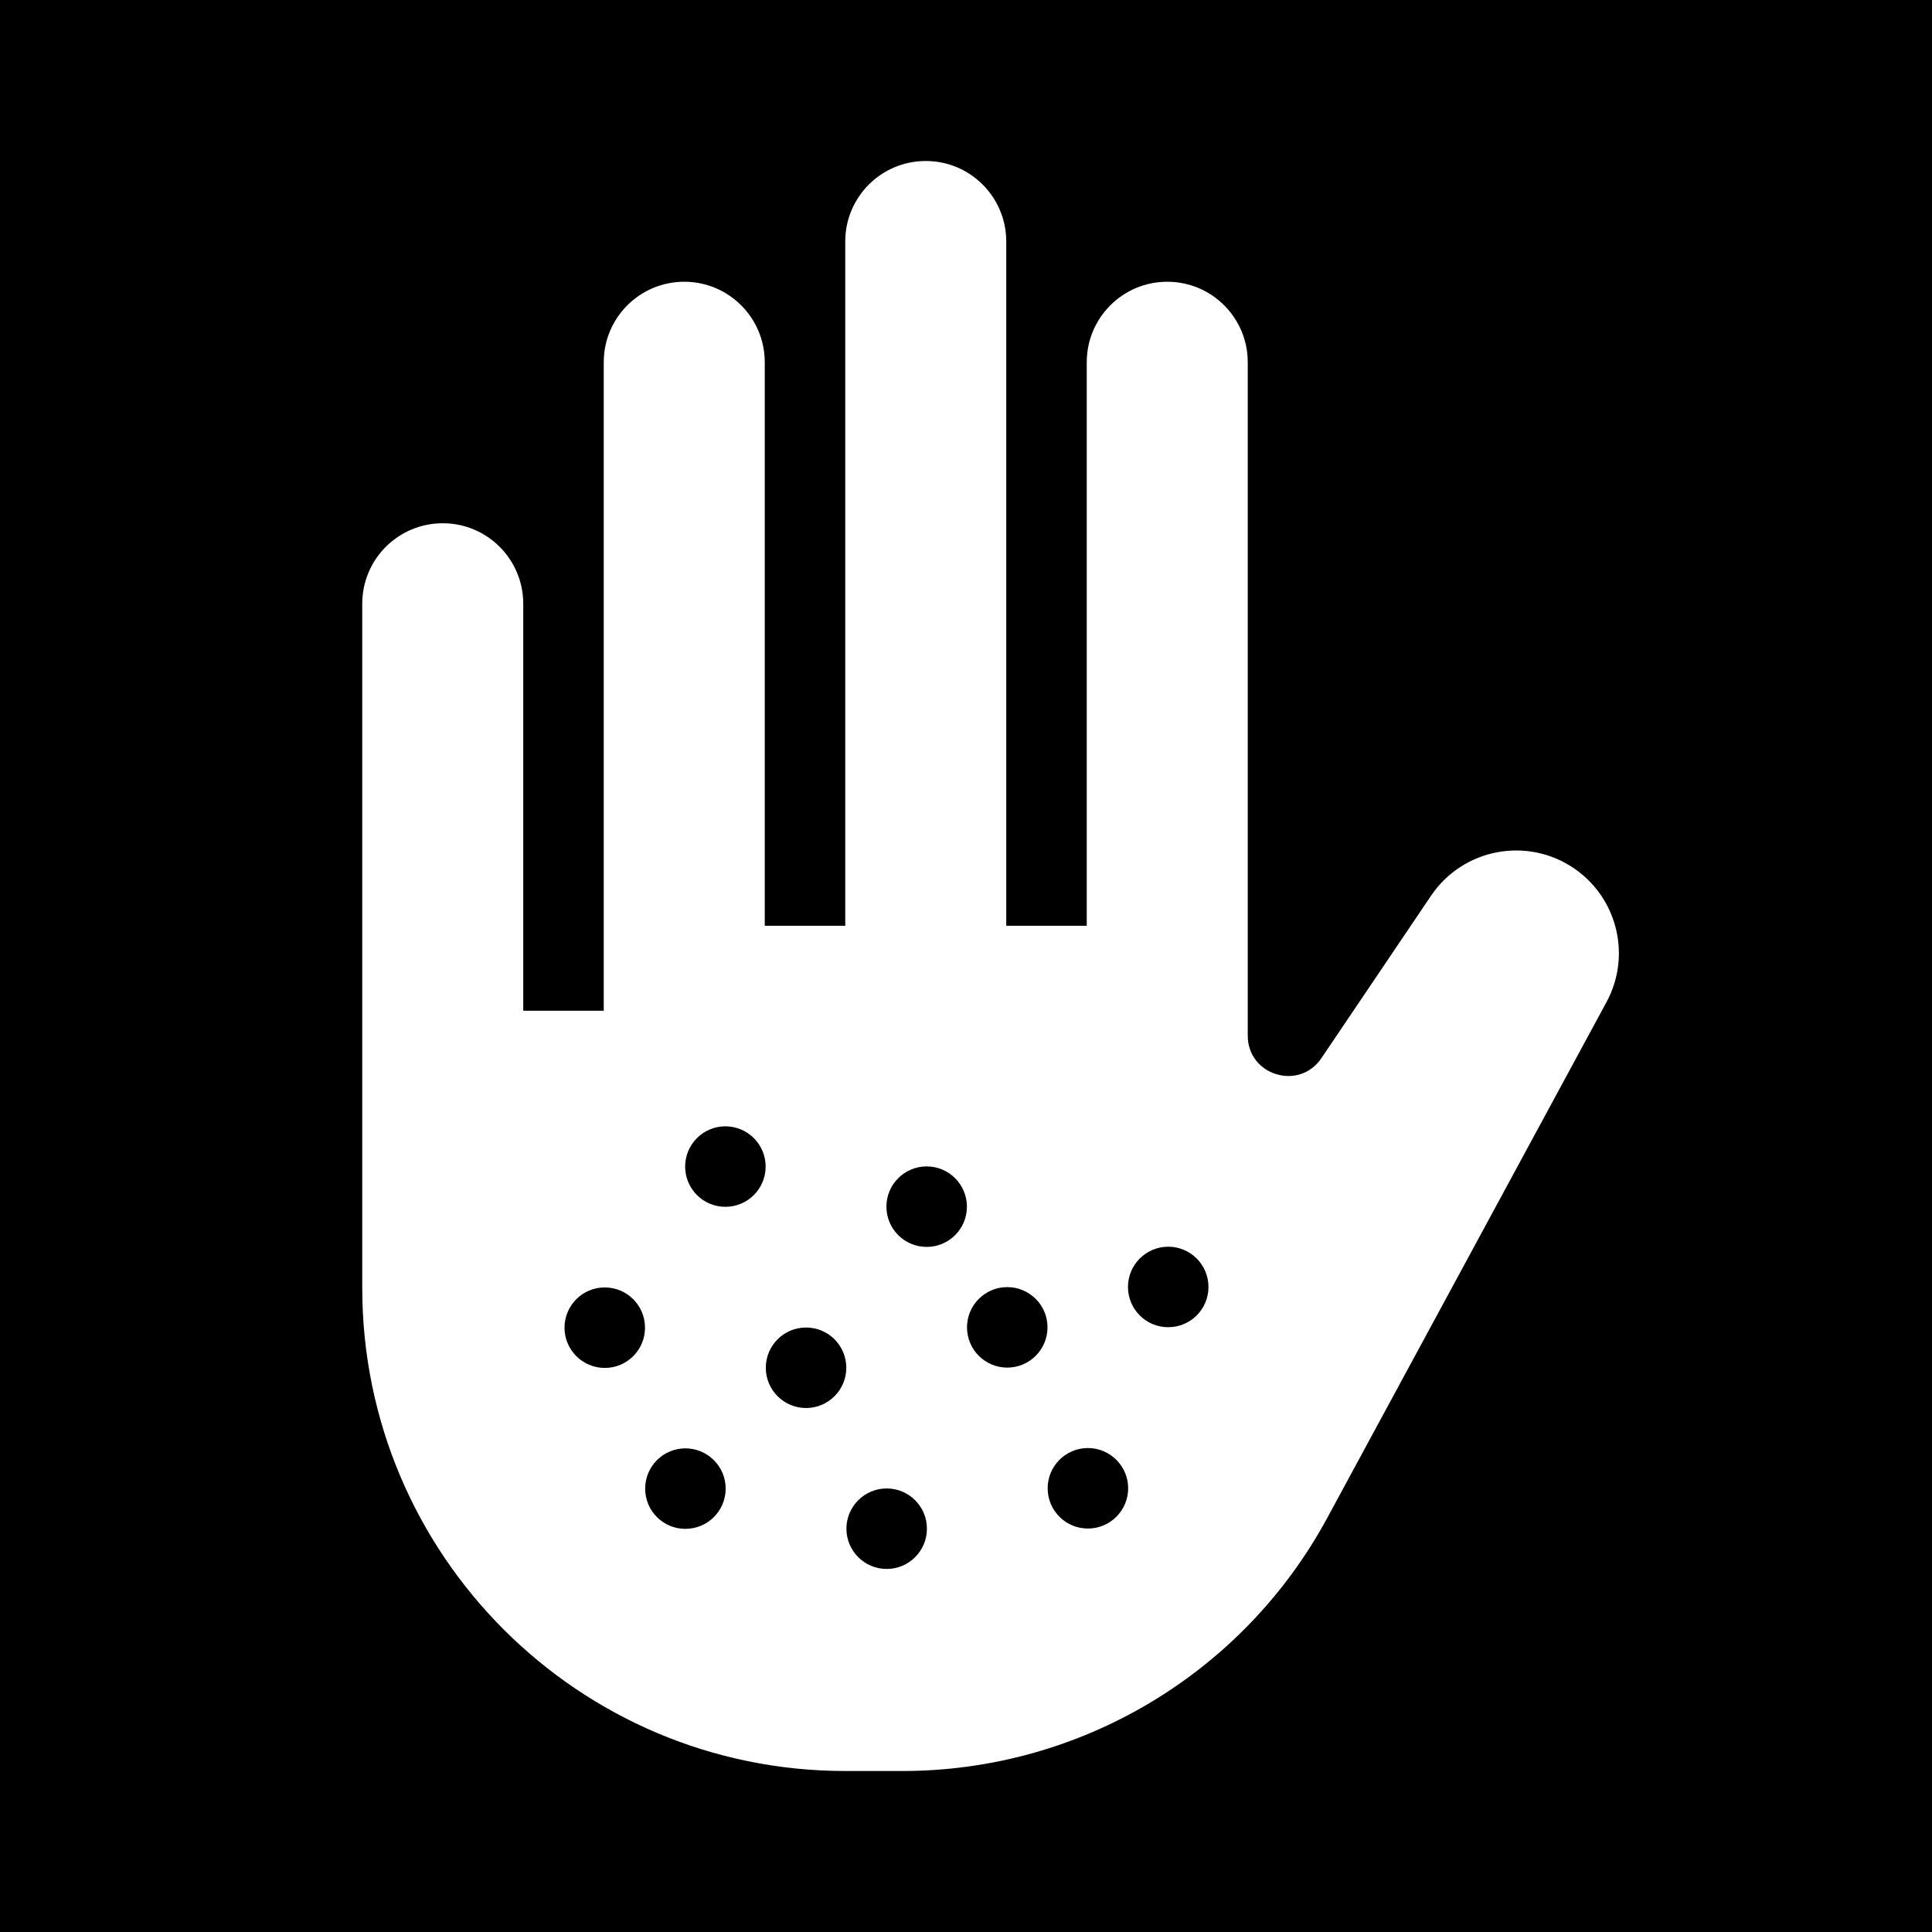 <svg width="48" height="48" viewBox="0 0 48 48" fill="none" xmlns="http://www.w3.org/2000/svg">
<g clip-path="url(#clip0_2038_8086)">
<path fill-rule="evenodd" clip-rule="evenodd" d="M48 0H0V48H48V0ZM31 25.731V9C31 7.895 30.105 7 29 7C27.895 7 27 7.895 27 9V23H25V6C25 4.895 24.105 4 23 4C21.895 4 21 4.895 21 6V23H19V9C19 7.895 18.105 7 17 7C15.895 7 15 7.895 15 9V25.111H13V15C13 13.895 12.105 13 11 13C9.895 13 9 13.895 9 15V32C9 38.627 14.373 44 21 44H22.422C26.827 44 30.878 41.587 32.975 37.713L39.913 24.897C40.532 23.754 40.192 22.328 39.124 21.586C37.956 20.775 36.349 21.075 35.553 22.255L32.829 26.291C32.277 27.108 31 26.718 31 25.731Z" fill="currentColor"/>
<path fill-rule="evenodd" clip-rule="evenodd" d="M19.022 28.983C19.023 29.535 18.575 29.983 18.023 29.983C17.471 29.984 17.023 29.537 17.022 28.984C17.022 28.432 17.469 27.984 18.021 27.983C18.573 27.983 19.022 28.43 19.022 28.983ZM24.023 29.979C24.023 30.531 23.576 30.979 23.024 30.979C22.471 30.98 22.023 30.532 22.023 29.98C22.022 29.428 22.47 28.98 23.022 28.979C23.574 28.979 24.022 29.426 24.023 29.979ZM20.027 34.982C20.579 34.981 21.027 34.533 21.026 33.981C21.026 33.429 20.578 32.981 20.025 32.982C19.473 32.982 19.026 33.43 19.026 33.983C19.027 34.535 19.475 34.982 20.027 34.982ZM26.025 32.977C26.026 33.529 25.578 33.977 25.026 33.978C24.474 33.978 24.026 33.531 24.025 32.979C24.025 32.426 24.472 31.978 25.024 31.978C25.577 31.977 26.025 32.425 26.025 32.977ZM27.029 37.976C27.582 37.976 28.029 37.528 28.029 36.975C28.028 36.423 27.58 35.976 27.028 35.976C26.476 35.977 26.028 36.425 26.029 36.977C26.029 37.529 26.477 37.977 27.029 37.976ZM30.024 31.974C30.025 32.526 29.578 32.974 29.025 32.974C28.473 32.975 28.025 32.528 28.024 31.975C28.024 31.423 28.471 30.975 29.024 30.974C29.576 30.974 30.024 31.421 30.024 31.974ZM22.03 38.98C22.582 38.98 23.03 38.532 23.029 37.979C23.029 37.427 22.581 36.98 22.029 36.98C21.476 36.981 21.029 37.429 21.029 37.981C21.03 38.533 21.478 38.981 22.03 38.98ZM18.029 36.983C18.029 37.536 17.582 37.984 17.029 37.984C16.477 37.985 16.029 37.538 16.029 36.985C16.028 36.433 16.476 35.985 17.028 35.984C17.58 35.984 18.028 36.431 18.029 36.983ZM15.026 33.986C15.578 33.986 16.026 33.538 16.025 32.985C16.025 32.433 15.577 31.985 15.024 31.986C14.472 31.986 14.025 32.434 14.025 32.987C14.026 33.539 14.474 33.986 15.026 33.986Z" fill="currentColor"/>
</g>
<defs>
<clipPath id="clip0_2038_8086">
<rect width="48" height="48" fill="none"/>
</clipPath>
</defs>
</svg>
